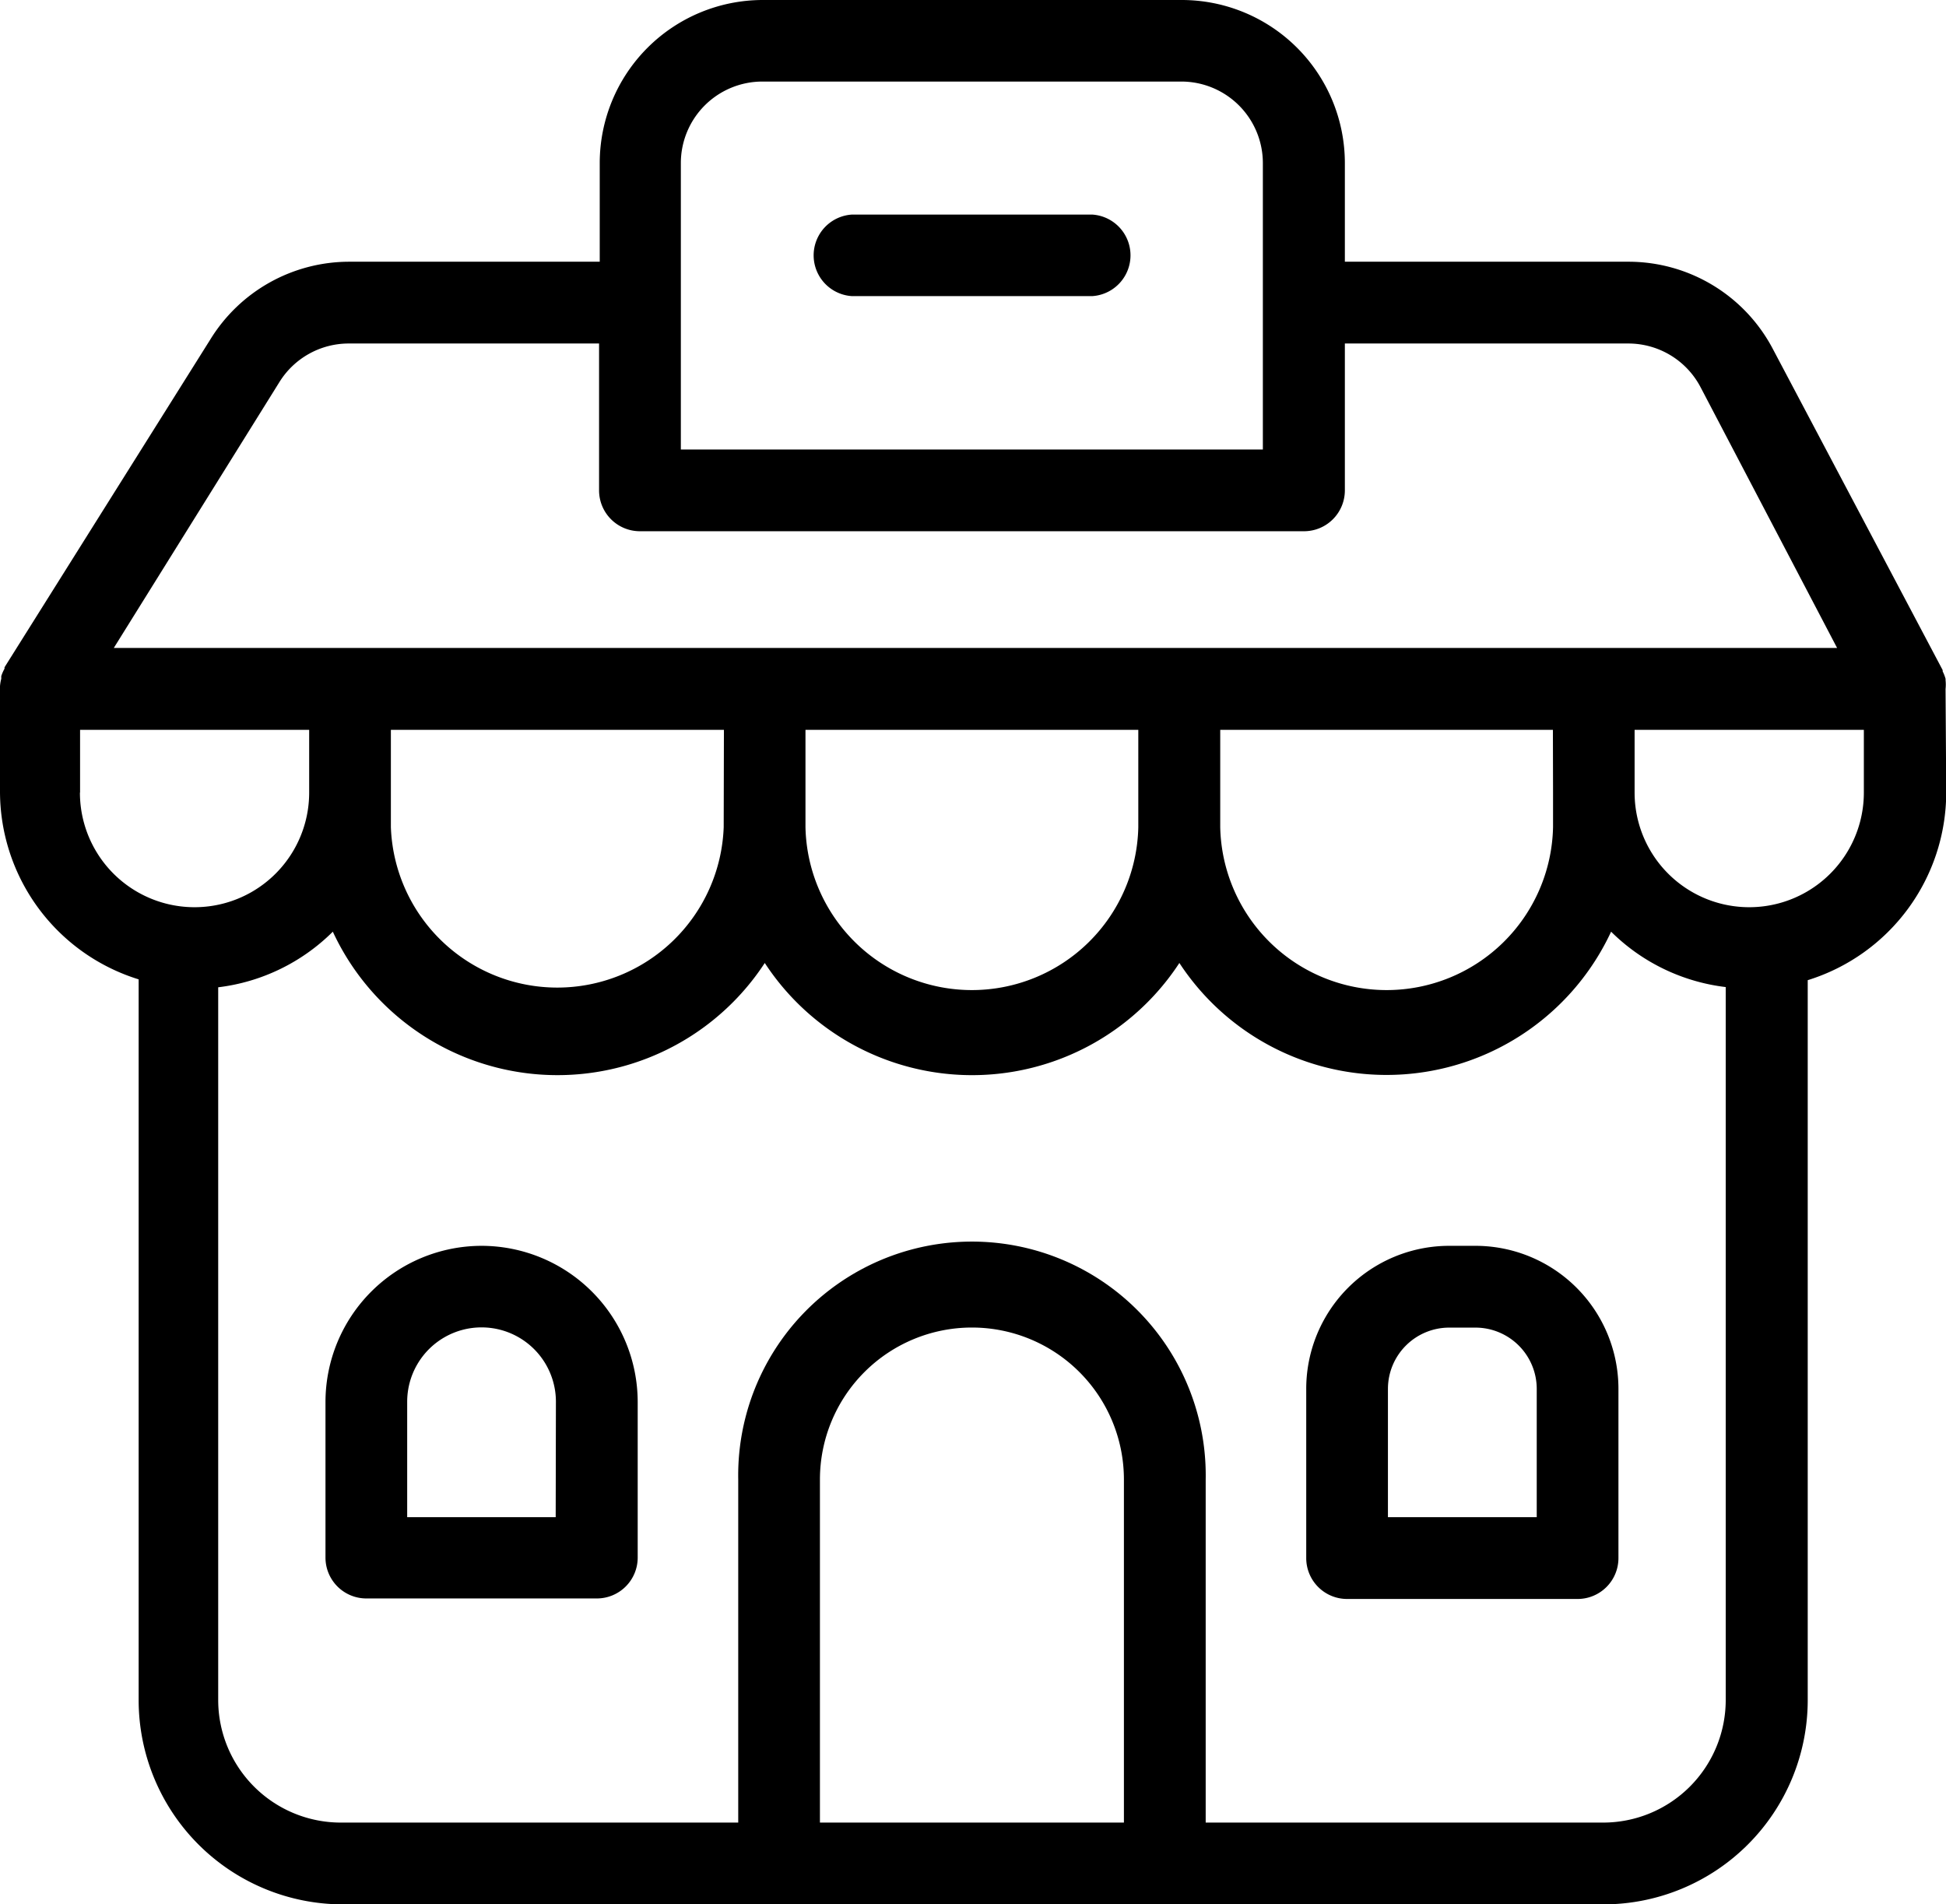 <svg xmlns="http://www.w3.org/2000/svg" viewBox="0 0 26.247 25.685"><g transform="translate(-2.43 -3.4)"><path d="M28.671,12.693a.552.552,0,0,0,0-.119v-.019a.551.551,0,0,0-.039-.1v-.017L26.345,8.113A2.2,2.2,0,0,0,24.392,6.93H20.569V5.6a2.2,2.2,0,0,0-2.2-2.2h-5.65a2.2,2.2,0,0,0-2.2,2.2V6.93H7.137A2.2,2.2,0,0,0,5.269,7.975L2.491,12.4v.019a.551.551,0,0,0-.044.1v.036a.551.551,0,0,0-.017.1v.028h0v1.4A2.654,2.654,0,0,0,4.3,16.609c0,.017,0,.03,0,.047v9.673a2.756,2.756,0,0,0,2.756,2.756h17a2.756,2.756,0,0,0,2.756-2.756V16.62a2.654,2.654,0,0,0,1.868-2.53ZM11.613,5.6a1.1,1.1,0,0,1,1.1-1.1h5.65a1.1,1.1,0,0,1,1.1,1.1V7.479h0V9.463H11.613ZM6.2,8.551a1.1,1.1,0,0,1,.934-.518H10.51v1.981a.551.551,0,0,0,.551.551h8.957a.551.551,0,0,0,.551-.551V8.033h3.822a1.1,1.1,0,0,1,.976.59l1.841,3.516H3.965ZM23.377,14.09v.466a2.245,2.245,0,0,1-4.489,0V13.244h4.487Zm-5.594.466a2.245,2.245,0,0,1-4.489,0V13.244h4.489Zm-5.592,0a2.246,2.246,0,0,1-4.489,0V13.244h4.492ZM3.51,14.09v-.846H6.6v.846a1.546,1.546,0,1,1-3.092,0Zm9.979,13.892V23.355a2.05,2.05,0,1,1,4.1,0v4.627Zm10.563,0h-5.36V23.355a3.153,3.153,0,1,0-6.305,0v4.627H7.027a1.654,1.654,0,0,1-1.654-1.654V16.716a2.64,2.64,0,0,0,1.546-.75,3.34,3.34,0,0,0,5.826.422,3.34,3.34,0,0,0,5.592,0,3.34,3.34,0,0,0,5.823-.422,2.64,2.64,0,0,0,1.546.747v9.615A1.654,1.654,0,0,1,24.053,27.982ZM27.569,14.09a1.546,1.546,0,1,1-3.092,0v-.846h3.092Z" transform="translate(0 0)"/><path d="M20.465,64.37a2.108,2.108,0,0,0-2.105,2.1v2.105a.551.551,0,0,0,.551.551H22.02a.551.551,0,0,0,.551-.551V66.473A2.108,2.108,0,0,0,20.465,64.37Zm1,3.66H19.462V66.473a1,1,0,1,1,2.006,0Z" transform="translate(-11.54 -44.167)"/><path d="M68.642,64.37h-.353A1.929,1.929,0,0,0,66.36,66.3v2.282a.551.551,0,0,0,.551.551H70.02a.551.551,0,0,0,.551-.551V66.3A1.929,1.929,0,0,0,68.642,64.37Zm.827,3.66H67.462V66.3a.827.827,0,0,1,.827-.827h.353a.827.827,0,0,1,.827.827Z" transform="translate(-46.312 -44.167)"/><path d="M45.919,13.9H42.681a.551.551,0,0,0,0,1.1h3.238a.551.551,0,0,0,0-1.1Z" transform="translate(-28.759 -7.606)"/></g></svg>